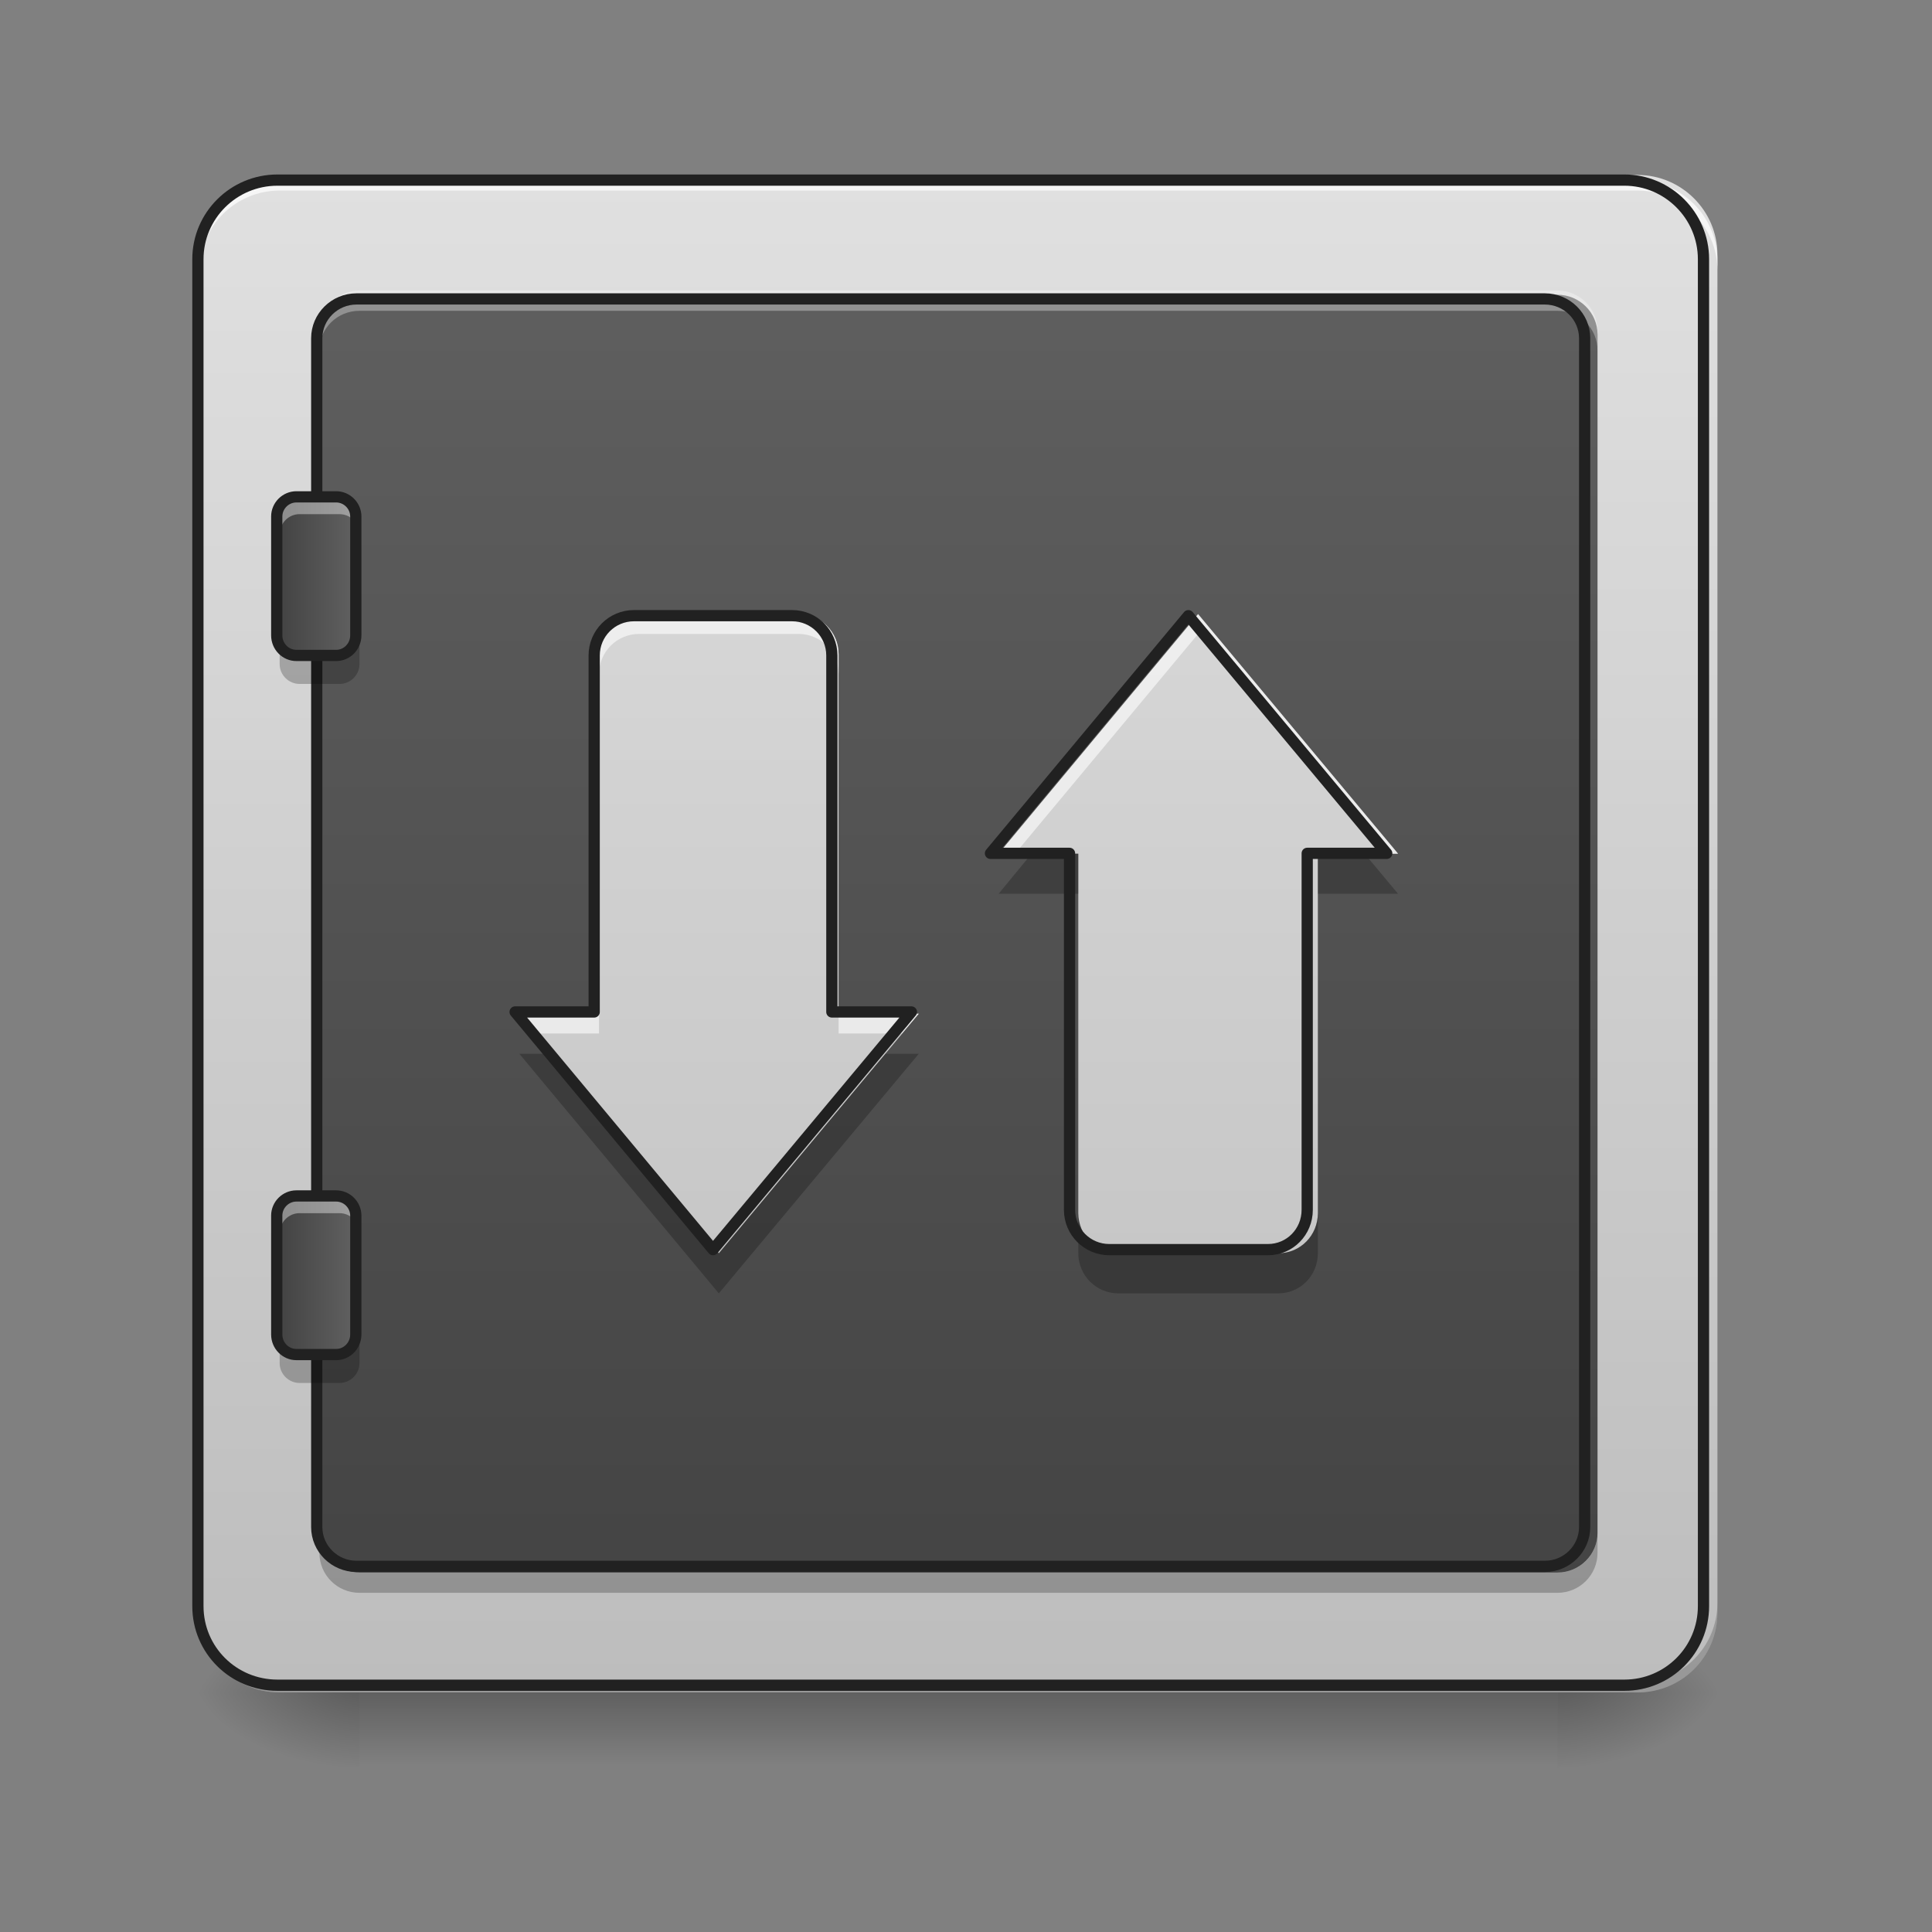<?xml version="1.0" encoding="UTF-8"?>
<svg xmlns="http://www.w3.org/2000/svg" xmlns:xlink="http://www.w3.org/1999/xlink" width="16px" height="16px" viewBox="0 0 16 16" version="1.1">
<rect x="0" y="0" width="16" height="16" fill="#808080" stroke="none"/>
<defs>
<linearGradient id="linear0" gradientUnits="userSpaceOnUse" x1="254" y1="233.5" x2="254" y2="254.667" gradientTransform="matrix(0.031,0,0,0.031,-0,6.719)">
<stop offset="0" style="stop-color:rgb(0%,0%,0%);stop-opacity:0.275;"/>
<stop offset="1" style="stop-color:rgb(0%,0%,0%);stop-opacity:0;"/>
</linearGradient>
<radialGradient id="radial0" gradientUnits="userSpaceOnUse" cx="450.909" cy="189.579" fx="450.909" fy="189.579" r="21.167" gradientTransform="matrix(0,-0.039,-0.07,-0,26.065,31.798)">
<stop offset="0" style="stop-color:rgb(0%,0%,0%);stop-opacity:0.314;"/>
<stop offset="0.222" style="stop-color:rgb(0%,0%,0%);stop-opacity:0.275;"/>
<stop offset="1" style="stop-color:rgb(0%,0%,0%);stop-opacity:0;"/>
</radialGradient>
<radialGradient id="radial1" gradientUnits="userSpaceOnUse" cx="450.909" cy="189.579" fx="450.909" fy="189.579" r="21.167" gradientTransform="matrix(-0,0.039,0.07,0,-10.189,-3.764)">
<stop offset="0" style="stop-color:rgb(0%,0%,0%);stop-opacity:0.314;"/>
<stop offset="0.222" style="stop-color:rgb(0%,0%,0%);stop-opacity:0.275;"/>
<stop offset="1" style="stop-color:rgb(0%,0%,0%);stop-opacity:0;"/>
</radialGradient>
<radialGradient id="radial2" gradientUnits="userSpaceOnUse" cx="450.909" cy="189.579" fx="450.909" fy="189.579" r="21.167" gradientTransform="matrix(-0,-0.039,0.07,-0,-10.189,31.798)">
<stop offset="0" style="stop-color:rgb(0%,0%,0%);stop-opacity:0.314;"/>
<stop offset="0.222" style="stop-color:rgb(0%,0%,0%);stop-opacity:0.275;"/>
<stop offset="1" style="stop-color:rgb(0%,0%,0%);stop-opacity:0;"/>
</radialGradient>
<radialGradient id="radial3" gradientUnits="userSpaceOnUse" cx="450.909" cy="189.579" fx="450.909" fy="189.579" r="21.167" gradientTransform="matrix(0,0.039,-0.07,0,26.065,-3.764)">
<stop offset="0" style="stop-color:rgb(0%,0%,0%);stop-opacity:0.314;"/>
<stop offset="0.222" style="stop-color:rgb(0%,0%,0%);stop-opacity:0.275;"/>
<stop offset="1" style="stop-color:rgb(0%,0%,0%);stop-opacity:0;"/>
</radialGradient>
<linearGradient id="linear1" gradientUnits="userSpaceOnUse" x1="169.333" y1="233.5" x2="169.333" y2="-168.667" gradientTransform="matrix(0.031,0,0,0.031,0,6.719)">
<stop offset="0" style="stop-color:rgb(74.118%,74.118%,74.118%);stop-opacity:1;"/>
<stop offset="1" style="stop-color:rgb(87.843%,87.843%,87.843%);stop-opacity:1;"/>
</linearGradient>
<linearGradient id="linear2" gradientUnits="userSpaceOnUse" x1="244.122" y1="220.932" x2="244.122" y2="-156.099" gradientTransform="matrix(0.033,0,0,0.033,-0.236,6.652)">
<stop offset="0" style="stop-color:rgb(25.882%,25.882%,25.882%);stop-opacity:1;"/>
<stop offset="1" style="stop-color:rgb(38.039%,38.039%,38.039%);stop-opacity:1;"/>
</linearGradient>
<linearGradient id="linear3" gradientUnits="userSpaceOnUse" x1="95.25" y1="-62.833" x2="116.417" y2="-62.833" gradientTransform="matrix(0.031,0,0,0.031,-0.662,6.719)">
<stop offset="0" style="stop-color:rgb(25.882%,25.882%,25.882%);stop-opacity:1;"/>
<stop offset="1" style="stop-color:rgb(38.039%,38.039%,38.039%);stop-opacity:1;"/>
</linearGradient>
<linearGradient id="linear4" gradientUnits="userSpaceOnUse" x1="95.25" y1="-62.833" x2="116.417" y2="-62.833" gradientTransform="matrix(0.031,0,0,0.031,-0.662,12.508)">
<stop offset="0" style="stop-color:rgb(25.882%,25.882%,25.882%);stop-opacity:1;"/>
<stop offset="1" style="stop-color:rgb(38.039%,38.039%,38.039%);stop-opacity:1;"/>
</linearGradient>
<linearGradient id="linear5" gradientUnits="userSpaceOnUse" x1="328.083" y1="233.5" x2="328.083" y2="-168.667" gradientTransform="matrix(0.031,0,0,0.031,0,6.719)">
<stop offset="0" style="stop-color:rgb(74.118%,74.118%,74.118%);stop-opacity:1;"/>
<stop offset="1" style="stop-color:rgb(87.843%,87.843%,87.843%);stop-opacity:1;"/>
</linearGradient>
<linearGradient id="linear6" gradientUnits="userSpaceOnUse" x1="201.083" y1="233.5" x2="201.083" y2="-168.667" gradientTransform="matrix(0.031,0,0,0.031,0,6.719)">
<stop offset="0" style="stop-color:rgb(74.118%,74.118%,74.118%);stop-opacity:1;"/>
<stop offset="1" style="stop-color:rgb(87.843%,87.843%,87.843%);stop-opacity:1;"/>
</linearGradient>
</defs>
<g id="surface1">
<path style=" stroke:none;fill-rule:nonzero;fill:url(#linear0);" d="M 2.977 13.969 L 12.898 13.969 L 12.898 14.703 L 2.977 14.703 Z M 2.977 13.969 "/>
<path style=" stroke:none;fill-rule:nonzero;fill:url(#radial0);" d="M 12.898 14.016 L 14.223 14.016 L 14.223 13.355 L 12.898 13.355 Z M 12.898 14.016 "/>
<path style=" stroke:none;fill-rule:nonzero;fill:url(#radial1);" d="M 2.977 14.016 L 1.652 14.016 L 1.652 14.68 L 2.977 14.68 Z M 2.977 14.016 "/>
<path style=" stroke:none;fill-rule:nonzero;fill:url(#radial2);" d="M 2.977 14.016 L 1.652 14.016 L 1.652 13.355 L 2.977 13.355 Z M 2.977 14.016 "/>
<path style=" stroke:none;fill-rule:nonzero;fill:url(#radial3);" d="M 12.898 14.016 L 14.223 14.016 L 14.223 14.68 L 12.898 14.68 Z M 12.898 14.016 "/>
<path style=" stroke:none;fill-rule:nonzero;fill:url(#linear1);" d="M 2.316 1.449 L 13.562 1.449 C 13.926 1.449 14.223 1.746 14.223 2.109 L 14.223 13.355 C 14.223 13.723 13.926 14.016 13.562 14.016 L 2.316 14.016 C 1.949 14.016 1.652 13.723 1.652 13.355 L 1.652 2.109 C 1.652 1.746 1.949 1.449 2.316 1.449 Z M 2.316 1.449 "/>
<path style=" stroke:none;fill-rule:nonzero;fill:rgb(100%,100%,100%);fill-opacity:0.314;" d="M 3.969 2.77 C 3.602 2.77 3.309 3.066 3.309 3.434 L 3.309 3.598 C 3.309 3.23 3.602 2.938 3.969 2.938 L 11.906 2.938 C 12.273 2.938 12.57 3.23 12.57 3.598 L 12.57 3.434 C 12.57 3.066 12.273 2.77 11.906 2.77 Z M 3.969 2.77 "/>
<path style=" stroke:none;fill-rule:nonzero;fill:rgb(100%,100%,100%);fill-opacity:0.722;" d="M 2.316 1.496 C 1.949 1.496 1.652 1.793 1.652 2.16 L 1.652 2.242 C 1.652 1.875 1.949 1.578 2.316 1.578 L 13.562 1.578 C 13.926 1.578 14.223 1.875 14.223 2.242 L 14.223 2.16 C 14.223 1.793 13.926 1.496 13.562 1.496 Z M 2.316 1.496 "/>
<path style=" stroke:none;fill-rule:nonzero;fill:rgb(0%,0%,0%);fill-opacity:0.196;" d="M 2.316 14.016 C 1.949 14.016 1.652 13.723 1.652 13.355 L 1.652 13.273 C 1.652 13.641 1.949 13.934 2.316 13.934 L 13.562 13.934 C 13.926 13.934 14.223 13.641 14.223 13.273 L 14.223 13.355 C 14.223 13.723 13.926 14.016 13.562 14.016 Z M 2.316 14.016 "/>
<path style="fill:none;stroke-width:3;stroke-linecap:round;stroke-linejoin:miter;stroke:rgb(12.941%,12.941%,12.941%);stroke-opacity:1;stroke-miterlimit:4;" d="M 74.118 -168.629 L 433.959 -168.629 C 445.582 -168.629 455.082 -159.13 455.082 -147.506 L 455.082 212.334 C 455.082 224.083 445.582 233.457 433.959 233.457 L 74.118 233.457 C 62.369 233.457 52.87 224.083 52.87 212.334 L 52.87 -147.506 C 52.87 -159.13 62.369 -168.629 74.118 -168.629 Z M 74.118 -168.629 " transform="matrix(0.031,0,0,0.031,0,6.719)"/>
<path style=" stroke:none;fill-rule:nonzero;fill:url(#linear2);" d="M 2.977 2.441 L 12.898 2.441 C 13.082 2.441 13.23 2.59 13.23 2.77 L 13.23 12.695 C 13.23 12.875 13.082 13.023 12.898 13.023 L 2.977 13.023 C 2.793 13.023 2.645 12.875 2.645 12.695 L 2.645 2.77 C 2.645 2.59 2.793 2.441 2.977 2.441 Z M 2.977 2.441 "/>
<path style=" stroke:none;fill-rule:nonzero;fill:rgb(100%,100%,100%);fill-opacity:0.314;" d="M 2.977 2.406 C 2.793 2.406 2.645 2.555 2.645 2.738 L 2.645 2.902 C 2.645 2.719 2.793 2.574 2.977 2.574 L 12.898 2.574 C 13.082 2.574 13.23 2.719 13.23 2.902 L 13.23 2.738 C 13.23 2.555 13.082 2.406 12.898 2.406 Z M 2.977 2.406 "/>
<path style=" stroke:none;fill-rule:nonzero;fill:rgb(0%,0%,0%);fill-opacity:0.235;" d="M 2.977 13.191 C 2.793 13.191 2.645 13.043 2.645 12.859 L 2.645 12.695 C 2.645 12.879 2.793 13.023 2.977 13.023 L 12.898 13.023 C 13.082 13.023 13.23 12.879 13.23 12.695 L 13.23 12.859 C 13.23 13.043 13.082 13.191 12.898 13.191 Z M 2.977 13.191 "/>
<path style="fill:none;stroke-width:3;stroke-linecap:round;stroke-linejoin:round;stroke:rgb(12.941%,12.941%,12.941%);stroke-opacity:1;stroke-miterlimit:4;" d="M 95.241 -136.882 L 412.711 -136.882 C 418.585 -136.882 423.335 -132.133 423.335 -126.383 L 423.335 191.211 C 423.335 196.961 418.585 201.71 412.711 201.71 L 95.241 201.71 C 89.366 201.71 84.617 196.961 84.617 191.211 L 84.617 -126.383 C 84.617 -132.133 89.366 -136.882 95.241 -136.882 Z M 95.241 -136.882 " transform="matrix(0.031,0,0,0.031,0,6.719)"/>
<path style=" stroke:none;fill-rule:nonzero;fill:url(#linear3);" d="M 2.48 4.094 L 2.812 4.094 C 2.902 4.094 2.977 4.168 2.977 4.258 L 2.977 5.25 C 2.977 5.344 2.902 5.418 2.812 5.418 L 2.48 5.418 C 2.391 5.418 2.316 5.344 2.316 5.25 L 2.316 4.258 C 2.316 4.168 2.391 4.094 2.48 4.094 Z M 2.48 4.094 "/>
<path style=" stroke:none;fill-rule:nonzero;fill:rgb(0%,0%,0%);fill-opacity:0.235;" d="M 2.316 5.25 L 2.316 5.5 C 2.316 5.59 2.391 5.664 2.48 5.664 L 2.812 5.664 C 2.902 5.664 2.977 5.59 2.977 5.5 L 2.977 5.25 C 2.977 5.344 2.902 5.418 2.812 5.418 L 2.48 5.418 C 2.391 5.418 2.316 5.344 2.316 5.25 Z M 2.316 5.25 "/>
<path style=" stroke:none;fill-rule:nonzero;fill:rgb(100%,100%,100%);fill-opacity:0.392;" d="M 2.48 4.094 C 2.391 4.094 2.316 4.168 2.316 4.258 L 2.316 4.426 C 2.316 4.332 2.391 4.258 2.48 4.258 L 2.812 4.258 C 2.902 4.258 2.977 4.332 2.977 4.426 L 2.977 4.258 C 2.977 4.168 2.902 4.094 2.812 4.094 Z M 2.48 4.094 "/>
<path style="fill:none;stroke-width:3;stroke-linecap:round;stroke-linejoin:round;stroke:rgb(12.941%,12.941%,12.941%);stroke-opacity:1;stroke-miterlimit:4;" d="M 100.534 -84.013 L 111.158 -84.013 C 114.033 -84.013 116.408 -81.638 116.408 -78.763 L 116.408 -47.016 C 116.408 -44.016 114.033 -41.642 111.158 -41.642 L 100.534 -41.642 C 97.659 -41.642 95.285 -44.016 95.285 -47.016 L 95.285 -78.763 C 95.285 -81.638 97.659 -84.013 100.534 -84.013 Z M 100.534 -84.013 " transform="matrix(0.031,0,0,0.031,-0.662,6.719)"/>
<path style=" stroke:none;fill-rule:nonzero;fill:url(#linear4);" d="M 2.48 9.883 L 2.812 9.883 C 2.902 9.883 2.977 9.957 2.977 10.047 L 2.977 11.039 C 2.977 11.133 2.902 11.207 2.812 11.207 L 2.48 11.207 C 2.391 11.207 2.316 11.133 2.316 11.039 L 2.316 10.047 C 2.316 9.957 2.391 9.883 2.48 9.883 Z M 2.48 9.883 "/>
<path style=" stroke:none;fill-rule:nonzero;fill:rgb(0%,0%,0%);fill-opacity:0.235;" d="M 2.316 11.039 L 2.316 11.289 C 2.316 11.379 2.391 11.453 2.48 11.453 L 2.812 11.453 C 2.902 11.453 2.977 11.379 2.977 11.289 L 2.977 11.039 C 2.977 11.133 2.902 11.207 2.812 11.207 L 2.48 11.207 C 2.391 11.207 2.316 11.133 2.316 11.039 Z M 2.316 11.039 "/>
<path style=" stroke:none;fill-rule:nonzero;fill:rgb(100%,100%,100%);fill-opacity:0.392;" d="M 2.48 9.883 C 2.391 9.883 2.316 9.957 2.316 10.047 L 2.316 10.215 C 2.316 10.121 2.391 10.047 2.48 10.047 L 2.812 10.047 C 2.902 10.047 2.977 10.121 2.977 10.215 L 2.977 10.047 C 2.977 9.957 2.902 9.883 2.812 9.883 Z M 2.48 9.883 "/>
<path style="fill:none;stroke-width:3;stroke-linecap:round;stroke-linejoin:round;stroke:rgb(12.941%,12.941%,12.941%);stroke-opacity:1;stroke-miterlimit:4;" d="M 100.534 -83.989 L 111.158 -83.989 C 114.033 -83.989 116.408 -81.614 116.408 -78.739 L 116.408 -46.992 C 116.408 -43.993 114.033 -41.618 111.158 -41.618 L 100.534 -41.618 C 97.659 -41.618 95.285 -43.993 95.285 -46.992 L 95.285 -78.739 C 95.285 -81.614 97.659 -83.989 100.534 -83.989 Z M 100.534 -83.989 " transform="matrix(0.031,0,0,0.031,-0.662,12.508)"/>
<path style=" stroke:none;fill-rule:nonzero;fill:url(#linear5);" d="M 9.262 10.379 C 9.078 10.379 8.93 10.23 8.93 10.047 L 8.93 7.07 L 8.27 7.07 L 9.922 5.086 L 11.578 7.07 L 10.914 7.07 L 10.914 10.047 C 10.914 10.23 10.77 10.379 10.586 10.379 Z M 9.262 10.379 "/>
<path style=" stroke:none;fill-rule:nonzero;fill:url(#linear6);" d="M 5.293 5.086 C 5.109 5.086 4.961 5.234 4.961 5.418 L 4.961 8.395 L 4.301 8.395 L 5.953 10.379 L 7.609 8.395 L 6.945 8.395 L 6.945 5.418 C 6.945 5.234 6.797 5.086 6.613 5.086 Z M 5.293 5.086 "/>
<path style=" stroke:none;fill-rule:nonzero;fill:rgb(100%,100%,100%);fill-opacity:0.588;" d="M 9.922 5.086 L 8.27 7.07 L 8.406 7.07 L 9.922 5.25 L 11.438 7.07 L 11.578 7.07 Z M 5.293 5.086 C 5.109 5.086 4.961 5.234 4.961 5.418 L 4.961 5.582 C 4.961 5.398 5.109 5.25 5.293 5.25 L 6.613 5.25 C 6.797 5.25 6.945 5.398 6.945 5.582 L 6.945 5.418 C 6.945 5.234 6.797 5.086 6.613 5.086 Z M 4.301 8.395 L 4.438 8.559 L 4.961 8.559 L 4.961 8.395 Z M 6.945 8.395 L 6.945 8.559 L 7.469 8.559 L 7.609 8.395 Z M 6.945 8.395 "/>
<path style=" stroke:none;fill-rule:nonzero;fill:rgb(0%,0%,0%);fill-opacity:0.235;" d="M 8.543 7.07 L 8.27 7.402 L 8.93 7.402 L 8.93 7.07 Z M 10.914 7.07 L 10.914 7.402 L 11.578 7.402 L 11.301 7.07 Z M 4.301 8.727 L 5.953 10.711 L 7.609 8.727 L 7.332 8.727 L 5.953 10.379 L 4.574 8.727 Z M 8.93 10.047 L 8.93 10.379 C 8.93 10.562 9.078 10.711 9.262 10.711 L 10.586 10.711 C 10.77 10.711 10.914 10.562 10.914 10.379 L 10.914 10.047 C 10.914 10.23 10.77 10.379 10.586 10.379 L 9.262 10.379 C 9.078 10.379 8.93 10.23 8.93 10.047 Z M 8.93 10.047 "/>
<path style="fill:none;stroke-width:3;stroke-linecap:round;stroke-linejoin:round;stroke:rgb(12.941%,12.941%,12.941%);stroke-opacity:1;stroke-miterlimit:4;" d="M 296.347 117.093 C 290.472 117.093 285.723 112.344 285.723 106.469 L 285.723 11.228 L 264.6 11.228 L 317.47 -52.266 L 370.465 11.228 L 349.217 11.228 L 349.217 106.469 C 349.217 112.344 344.592 117.093 338.718 117.093 Z M 296.347 117.093 " transform="matrix(0.031,0,0,0.031,0,6.719)"/>
<path style="fill:none;stroke-width:3;stroke-linecap:round;stroke-linejoin:round;stroke:rgb(12.941%,12.941%,12.941%);stroke-opacity:1;stroke-miterlimit:4;" d="M 169.359 -52.266 C 163.484 -52.266 158.735 -47.516 158.735 -41.642 L 158.735 53.599 L 137.612 53.599 L 190.482 117.093 L 243.477 53.599 L 222.229 53.599 L 222.229 -41.642 C 222.229 -47.516 217.479 -52.266 211.605 -52.266 Z M 169.359 -52.266 " transform="matrix(0.031,0,0,0.031,0,6.719)"/>
</g>
</svg>
